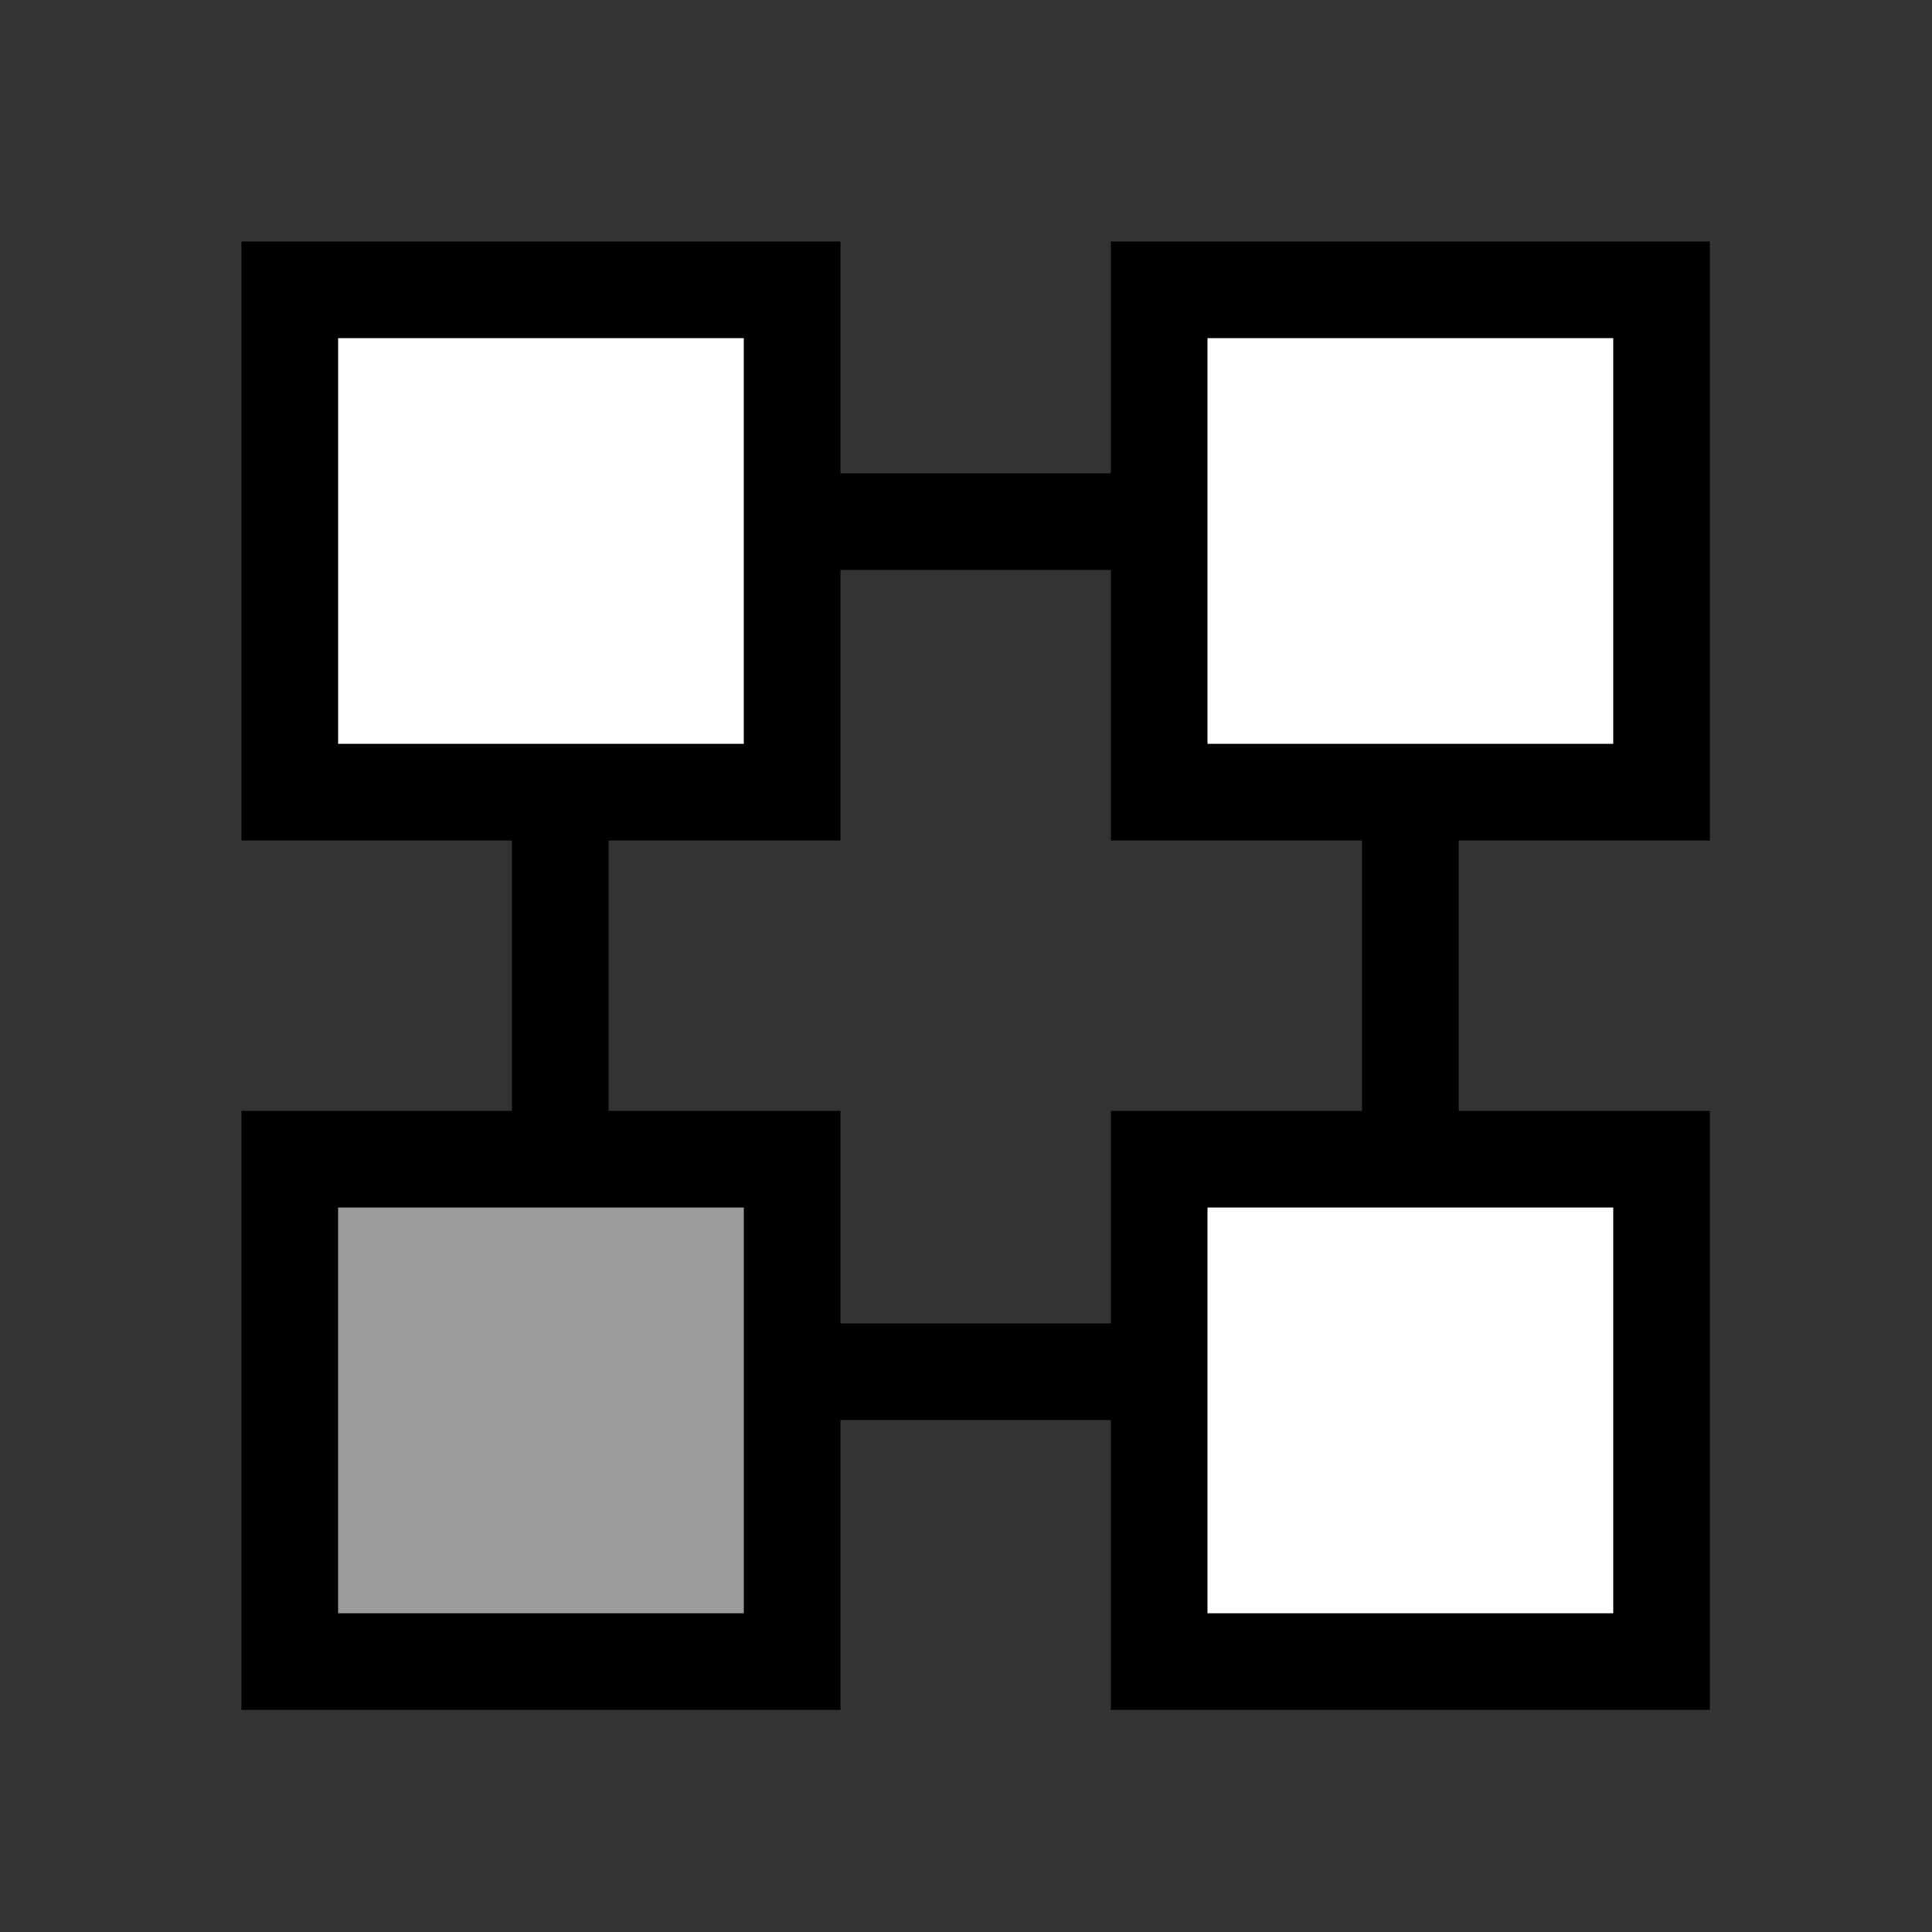 <?xml version="1.0" encoding="UTF-8"?>
<svg width="100" height="100" version="1.1" viewBox="0 0 100 100" xmlns="http://www.w3.org/2000/svg">
 <rect x="0" y="0" width="100" height="100" fill="#333333" stroke="none"/>
 <g stroke="#000" stroke-linecap="round" stroke-width="5">
  <path d="m29 71v-44h44v44z" fill="none"/>
  <rect x="15" y="60" width="26" height="26" fill="#9c9c9c"/>
  <rect x="15" y="15" width="26" height="26" fill="#fff"/>
  <rect x="60" y="60" width="26" height="26" fill="#fff"/>
  <rect x="60" y="15" width="26" height="26" fill="#fff"/>
 </g>
</svg>
